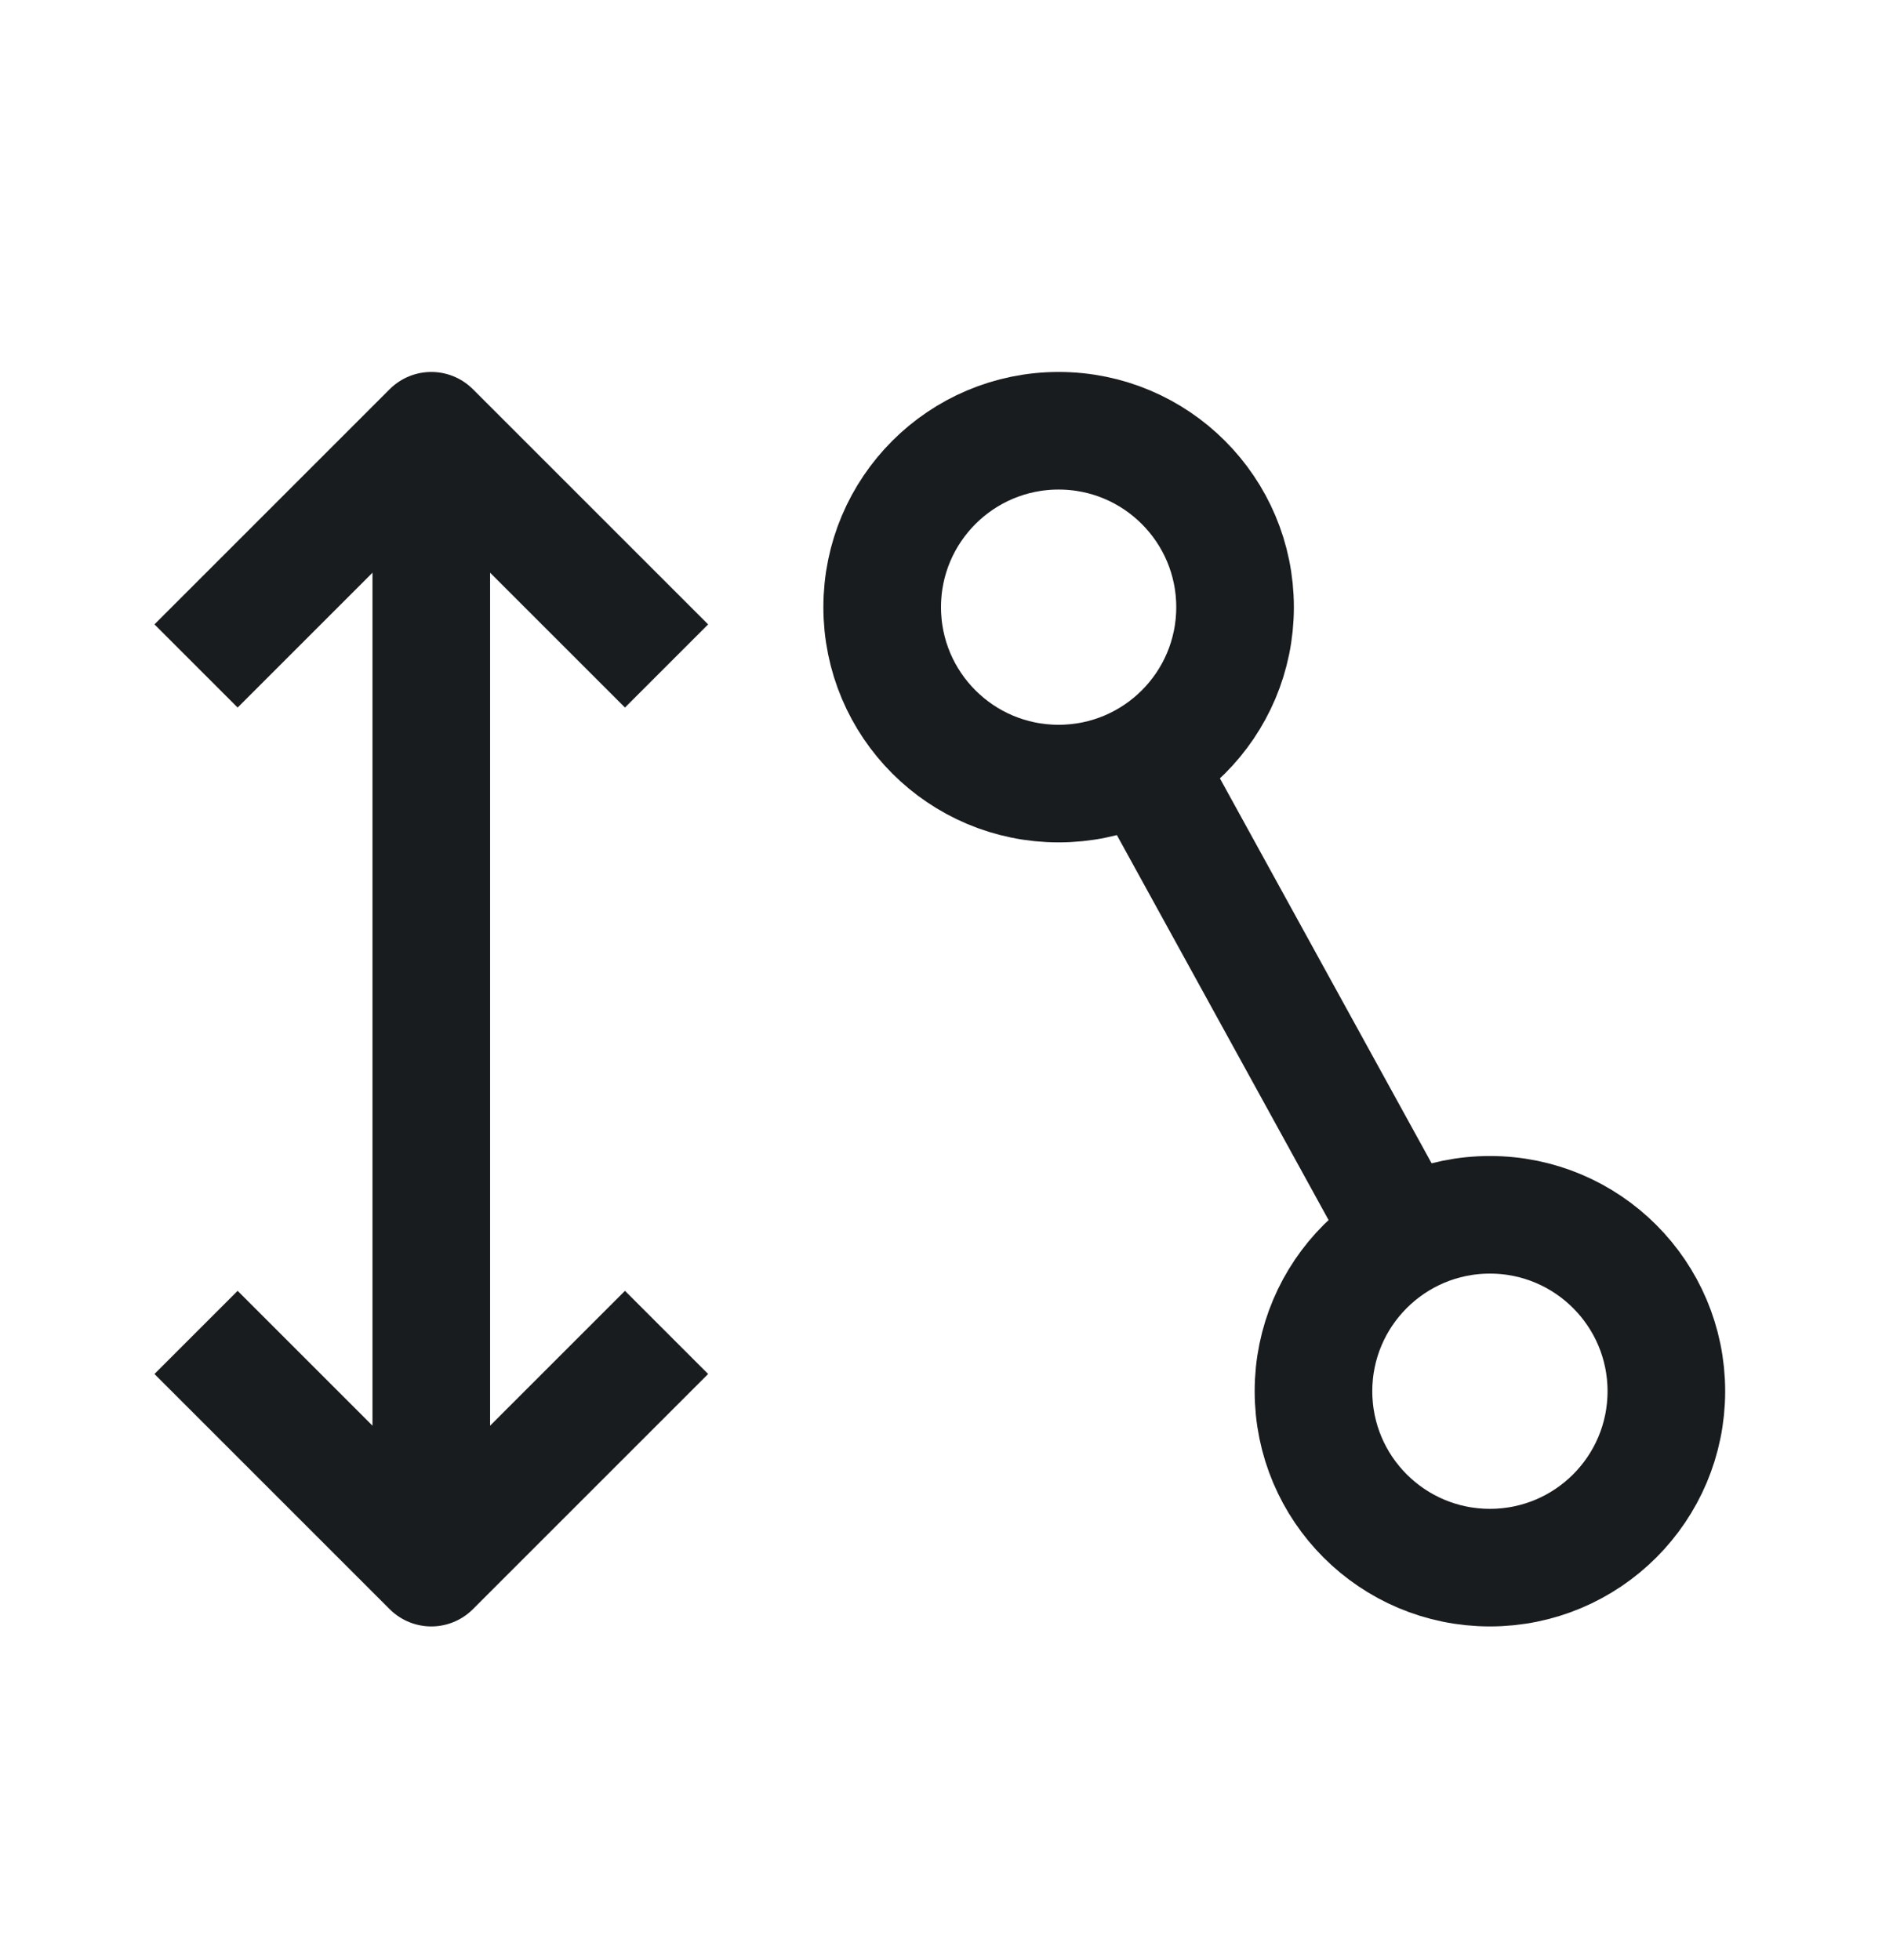 <svg width="24" height="25" viewBox="0 0 24 25" fill="none" xmlns="http://www.w3.org/2000/svg">
<path d="M21.25 17.744C21.25 18.987 20.243 19.994 19 19.994C17.757 19.994 16.75 18.987 16.75 17.744C16.75 16.502 17.757 15.494 19 15.494C20.243 15.494 21.25 16.502 21.25 17.744Z" stroke="#191C1E" stroke-width="1.5" stroke-linejoin="round"/>
<path d="M15.75 7.744C15.75 8.987 14.743 9.994 13.5 9.994C12.257 9.994 11.25 8.987 11.25 7.744C11.25 6.502 12.257 5.494 13.5 5.494C14.743 5.494 15.75 6.502 15.75 7.744Z" stroke="#191C1E" stroke-width="1.5" stroke-linejoin="round"/>
<path d="M14.6 9.744L18.018 15.96M5.5 19.994V5.494" stroke="#191C1E" stroke-width="1.5" stroke-linejoin="round"/>
<path d="M2.5 8.494L5.5 5.494L8.5 8.494M8.5 16.994L5.5 19.994L2.5 16.994" stroke="#191C1E" stroke-width="1.5" stroke-linejoin="round"/>
</svg>
